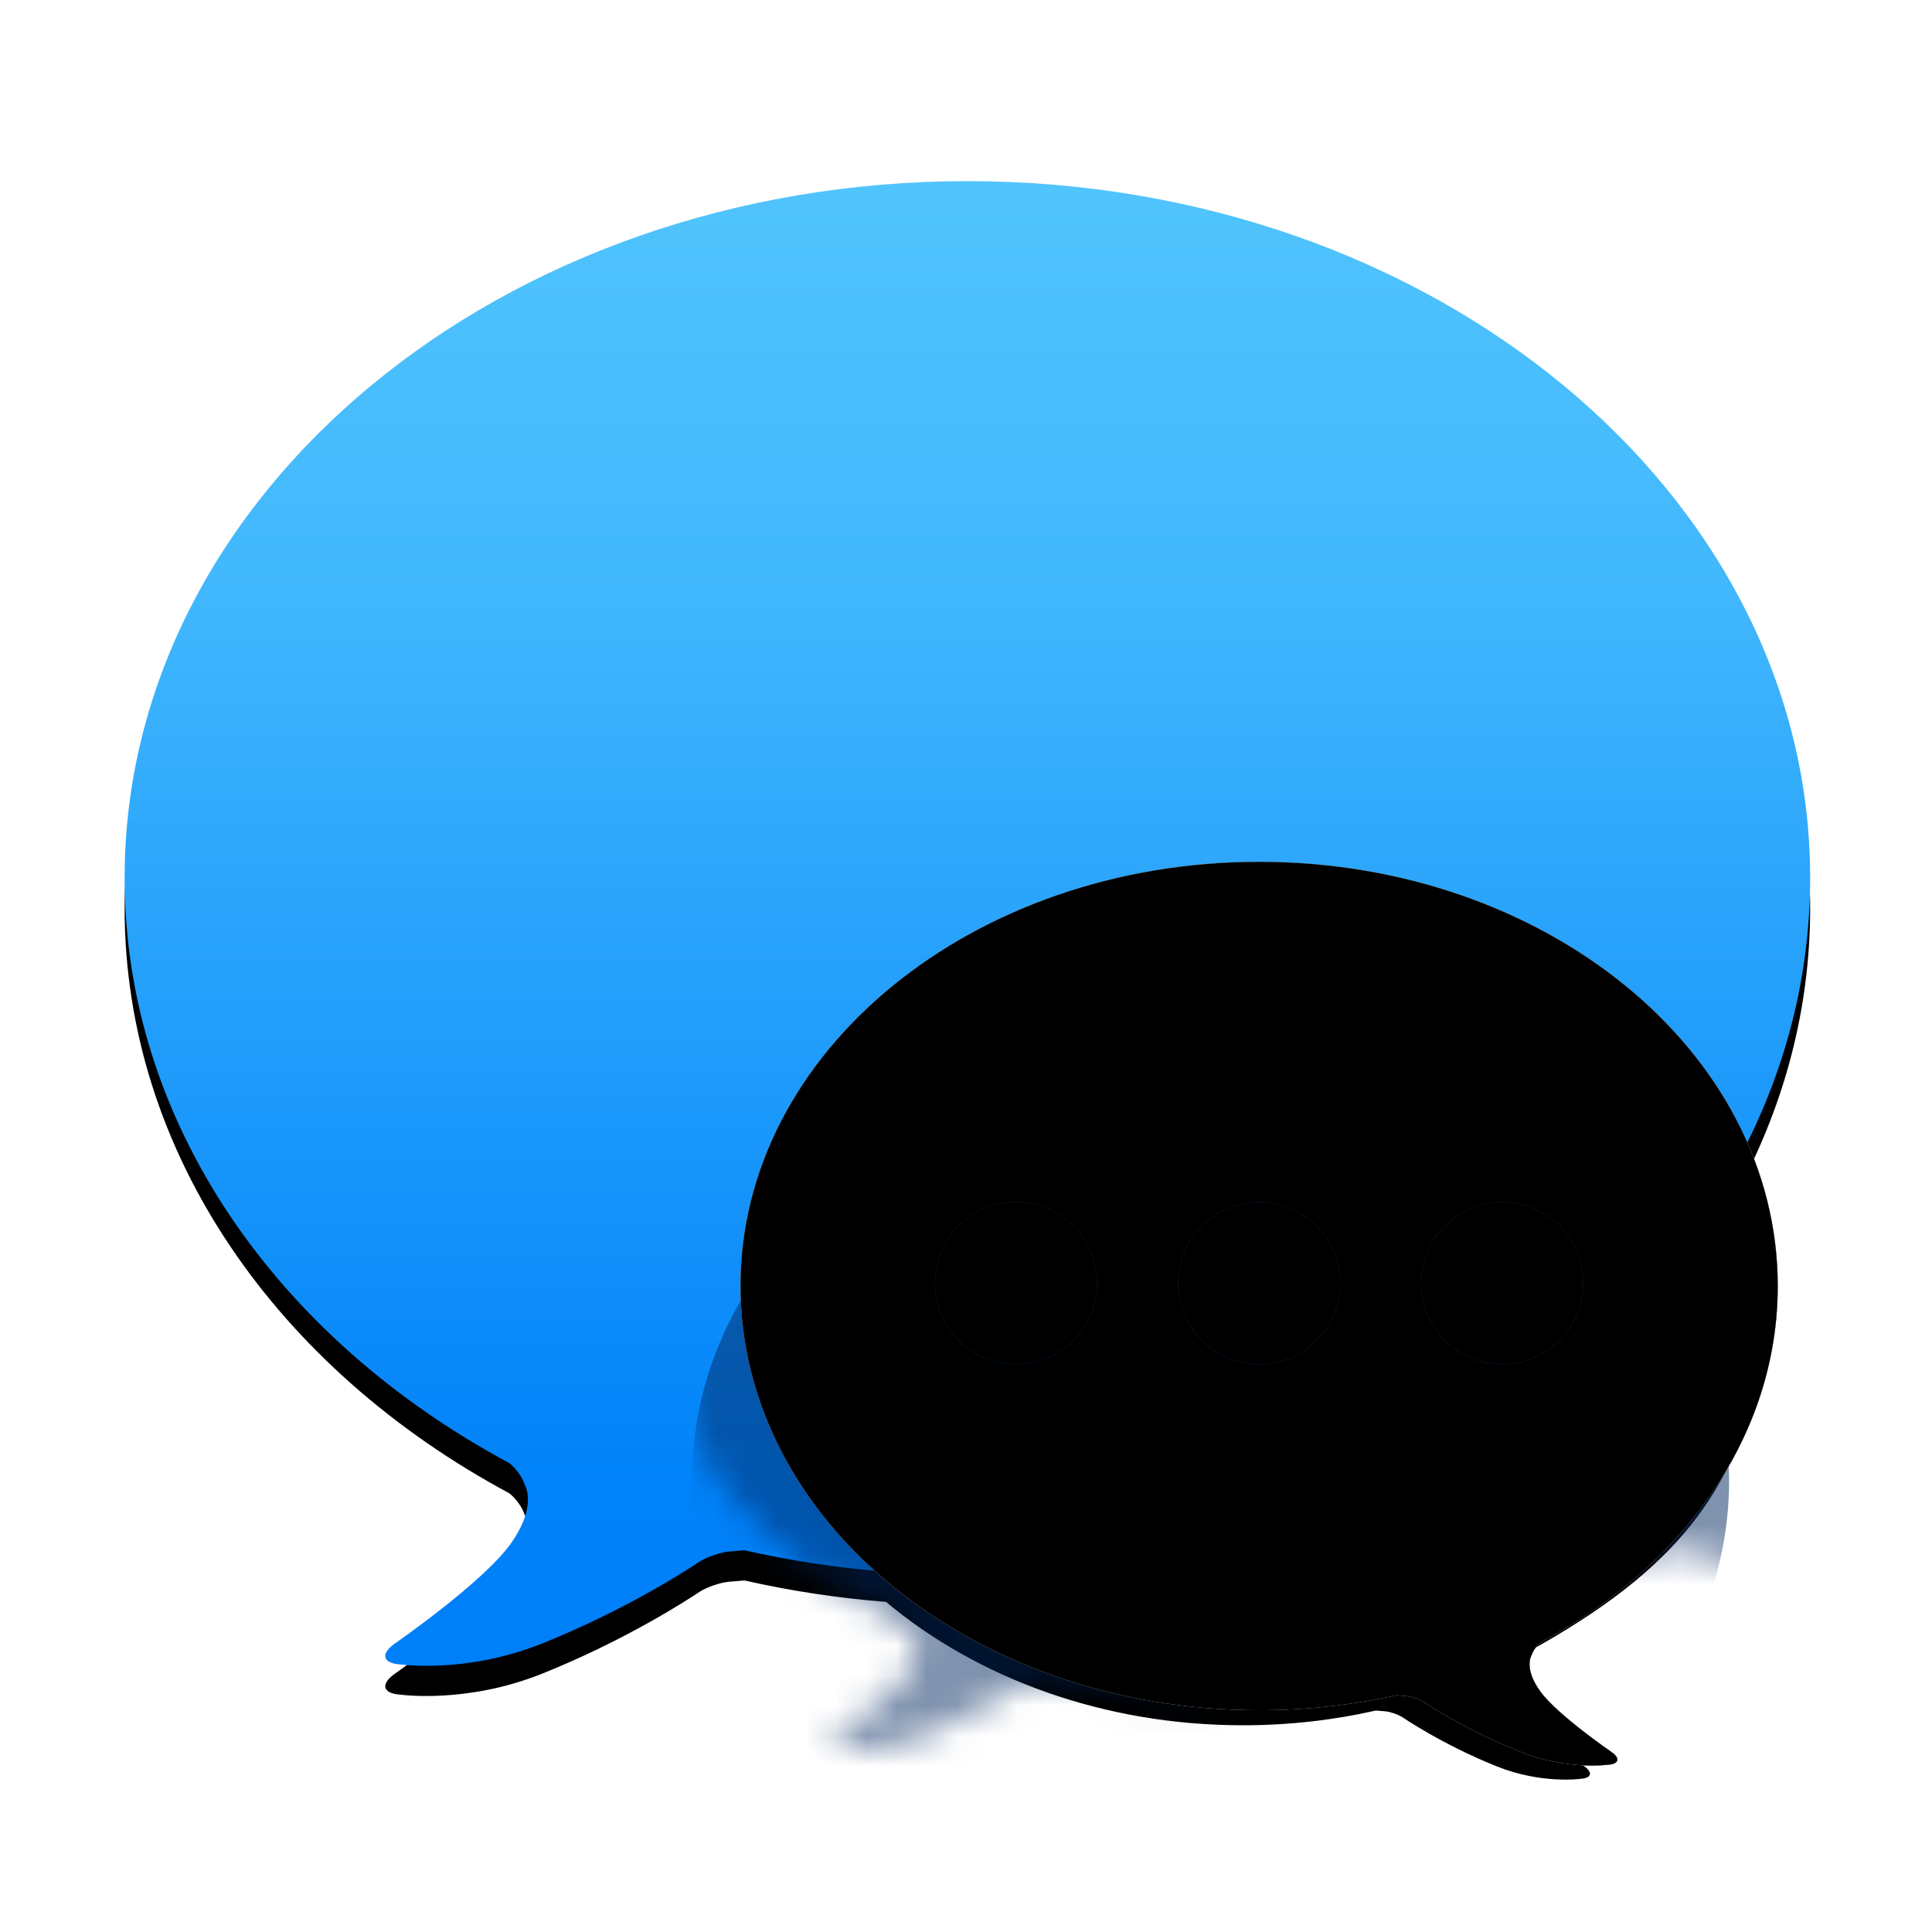 <?xml version="1.0" encoding="UTF-8"?>
<svg width="64px" height="64px" viewBox="0 0 64 64" version="1.1" xmlns="http://www.w3.org/2000/svg" xmlns:xlink="http://www.w3.org/1999/xlink">
    <title>ico-messages</title>
    <defs>
        <rect id="path-1" x="0" y="0" width="64" height="64"></rect>
        <linearGradient x1="50%" y1="0%" x2="50%" y2="96.174%" id="linearGradient-3">
            <stop stop-color="#51C4FC" offset="0%"></stop>
            <stop stop-color="#41B7FD" offset="27.544%"></stop>
            <stop stop-color="#0082F9" offset="85.907%"></stop>
            <stop stop-color="#007FF8" offset="100%"></stop>
        </linearGradient>
        <path d="M28.046,0 C43.465,0 55.964,10.336 55.964,23.086 C55.964,26.393 55.123,29.538 53.608,32.382 C54.092,33.639 54.353,34.971 54.353,36.35 C54.353,42.518 50.791,45.478 46.217,47.938 C46.089,48.042 45.963,48.215 45.919,48.357 C45.919,48.357 45.648,48.77 46.194,49.536 C46.74,50.303 48.487,51.514 48.487,51.514 C48.771,51.721 48.718,51.904 48.365,51.925 C48.365,51.925 47.069,52.109 45.584,51.514 C43.782,50.793 42.463,49.889 42.463,49.889 C42.317,49.795 42.052,49.702 41.874,49.688 L41.874,49.688 L41.576,49.664 C40.174,49.982 38.697,50.152 37.173,50.152 C32.55,50.152 28.367,48.589 25.351,46.065 C23.744,45.938 22.177,45.698 20.661,45.355 L20.16,45.396 C19.863,45.42 19.418,45.575 19.173,45.732 L19.119,45.768 C18.764,46.004 16.686,47.354 13.938,48.451 C11.446,49.445 9.272,49.138 9.272,49.138 C8.68,49.104 8.592,48.797 9.069,48.451 C9.069,48.451 11.998,46.425 12.914,45.142 C13.83,43.86 13.376,43.17 13.376,43.17 C13.303,42.932 13.091,42.643 12.876,42.469 C5.204,38.355 0.128,31.21 0.128,23.086 C0.128,10.336 12.628,0 28.046,0 Z" id="path-4"></path>
        <filter x="-6.3%" y="-4.8%" width="112.5%" height="113.5%" filterUnits="objectBoundingBox" id="filter-6">
            <feOffset dx="0" dy="0" in="SourceAlpha" result="shadowOffsetOuter1"></feOffset>
            <feGaussianBlur stdDeviation="0.5" in="shadowOffsetOuter1" result="shadowBlurOuter1"></feGaussianBlur>
            <feColorMatrix values="0 0 0 0 0   0 0 0 0 0   0 0 0 0 0  0 0 0 0.2 0" type="matrix" in="shadowBlurOuter1" result="shadowMatrixOuter1"></feColorMatrix>
            <feOffset dx="0" dy="1" in="SourceAlpha" result="shadowOffsetOuter2"></feOffset>
            <feGaussianBlur stdDeviation="1" in="shadowOffsetOuter2" result="shadowBlurOuter2"></feGaussianBlur>
            <feColorMatrix values="0 0 0 0 0   0 0 0 0 0   0 0 0 0 0  0 0 0 0.299 0" type="matrix" in="shadowBlurOuter2" result="shadowMatrixOuter2"></feColorMatrix>
            <feMerge>
                <feMergeNode in="shadowMatrixOuter1"></feMergeNode>
                <feMergeNode in="shadowMatrixOuter2"></feMergeNode>
            </feMerge>
        </filter>
        <filter x="-18.8%" y="-21.4%" width="137.5%" height="142.4%" filterUnits="objectBoundingBox" id="filter-7">
            <feGaussianBlur stdDeviation="2.148" in="SourceGraphic"></feGaussianBlur>
        </filter>
        <linearGradient x1="50%" y1="0%" x2="50%" y2="100%" id="linearGradient-8">
            <stop stop-color="#F9FDFF" offset="0%"></stop>
            <stop stop-color="#F0F8FB" offset="27.544%"></stop>
            <stop stop-color="#E0ECF9" offset="85.907%"></stop>
            <stop stop-color="#D8E9F7" offset="100%"></stop>
        </linearGradient>
        <path d="M20.53,36.601 C20.53,28.84 28.222,22.549 37.71,22.549 C47.198,22.549 54.89,28.84 54.89,36.601 C54.89,44.362 47.198,50.654 37.71,50.654 C36.137,50.654 34.613,50.481 33.165,50.157 L32.857,50.181 C32.674,50.196 32.4,50.29 32.25,50.386 C32.25,50.386 30.889,51.307 29.028,52.041 C27.495,52.646 26.157,52.459 26.157,52.459 C25.792,52.438 25.738,52.251 26.032,52.041 C26.032,52.041 27.834,50.808 28.398,50.027 C28.961,49.246 28.682,48.826 28.682,48.826 C28.637,48.681 28.507,48.506 28.374,48.4 C23.653,45.895 20.53,41.547 20.53,36.601 Z" id="path-9"></path>
        <filter x="-4.4%" y="-5.0%" width="108.7%" height="109.6%" filterUnits="objectBoundingBox" id="filter-10">
            <feOffset dx="0" dy="0" in="SourceAlpha" result="shadowOffsetOuter1"></feOffset>
            <feGaussianBlur stdDeviation="0.5" in="shadowOffsetOuter1" result="shadowBlurOuter1"></feGaussianBlur>
            <feColorMatrix values="0 0 0 0 0   0 0 0 0 0   0 0 0 0 0  0 0 0 0.2 0" type="matrix" in="shadowBlurOuter1"></feColorMatrix>
        </filter>
        <filter x="-2.9%" y="-3.3%" width="105.8%" height="106.2%" filterUnits="objectBoundingBox" id="filter-11">
            <feOffset dx="0" dy="0" in="SourceAlpha" result="shadowOffsetInner1"></feOffset>
            <feComposite in="shadowOffsetInner1" in2="SourceAlpha" operator="arithmetic" k2="-1" k3="1" result="shadowInnerInner1"></feComposite>
            <feColorMatrix values="0 0 0 0 1   0 0 0 0 1   0 0 0 0 1  0 0 0 0.2 0" type="matrix" in="shadowInnerInner1"></feColorMatrix>
        </filter>
        <linearGradient x1="50%" y1="0%" x2="50%" y2="100%" id="linearGradient-12">
            <stop stop-color="#034D97" offset="0%"></stop>
            <stop stop-color="#0057AD" offset="100%"></stop>
        </linearGradient>
        <path d="M29.657,33.823 C31.139,33.823 32.341,35.025 32.341,36.508 C32.341,37.99 31.139,39.192 29.657,39.192 C28.174,39.192 26.972,37.99 26.972,36.508 C26.972,35.025 28.174,33.823 29.657,33.823 Z M37.71,33.823 C39.193,33.823 40.394,35.025 40.394,36.508 C40.394,37.99 39.193,39.192 37.71,39.192 C36.228,39.192 35.026,37.99 35.026,36.508 C35.026,35.025 36.228,33.823 37.71,33.823 Z M45.763,33.823 C47.246,33.823 48.448,35.025 48.448,36.508 C48.448,37.99 47.246,39.192 45.763,39.192 C44.281,39.192 43.079,37.99 43.079,36.508 C43.079,35.025 44.281,33.823 45.763,33.823 Z" id="path-13"></path>
        <filter x="-0.0%" y="0.0%" width="100.0%" height="100.0%" filterUnits="objectBoundingBox" id="filter-14">
            <feOffset dx="0" dy="0" in="SourceAlpha" result="shadowOffsetOuter1"></feOffset>
            <feColorMatrix values="0 0 0 0 1   0 0 0 0 1   0 0 0 0 1  0 0 0 1 0" type="matrix" in="shadowOffsetOuter1"></feColorMatrix>
        </filter>
        <filter x="-2.3%" y="-9.3%" width="104.7%" height="118.6%" filterUnits="objectBoundingBox" id="filter-15">
            <feGaussianBlur stdDeviation="0.5" in="SourceAlpha" result="shadowBlurInner1"></feGaussianBlur>
            <feOffset dx="0" dy="0" in="shadowBlurInner1" result="shadowOffsetInner1"></feOffset>
            <feComposite in="shadowOffsetInner1" in2="SourceAlpha" operator="arithmetic" k2="-1" k3="1" result="shadowInnerInner1"></feComposite>
            <feColorMatrix values="0 0 0 0 0   0 0 0 0 0   0 0 0 0 0  0 0 0 0.12 0" type="matrix" in="shadowInnerInner1"></feColorMatrix>
        </filter>
    </defs>
    <g id="页面-1" stroke="none" stroke-width="1" fill="none" fill-rule="evenodd">
        <g id="桌面端-HD" transform="translate(-695, -351)">
            <g id="ico-messages" transform="translate(695, 351)">
                <mask id="mask-2" fill="white">
                    <use xlink:href="#path-1"></use>
                </mask>
                <g id="base"></g>
                <g id="messages" mask="url(#mask-2)">
                    <g transform="translate(4, 6)">
                        <mask id="mask-5" fill="white">
                            <use xlink:href="#path-4"></use>
                        </mask>
                        <g id="callout" stroke="none" fill="none">
                            <use fill="black" fill-opacity="1" filter="url(#filter-6)" xlink:href="#path-4"></use>
                            <use fill="url(#linearGradient-3)" fill-rule="evenodd" xlink:href="#path-4"></use>
                        </g>
                        <path d="M18.919,43.044 C18.919,35.283 26.611,28.992 36.099,28.992 C45.588,28.992 53.28,35.283 53.28,43.044 C53.28,50.805 45.588,57.096 36.099,57.096 C34.526,57.096 33.002,56.923 31.554,56.599 L31.247,56.624 C31.064,56.638 30.79,56.733 30.639,56.828 C30.639,56.828 29.278,57.749 27.417,58.483 C25.884,59.089 24.546,58.902 24.546,58.902 C24.182,58.881 24.128,58.694 24.421,58.483 C24.421,58.483 26.224,57.25 26.787,56.47 C27.351,55.689 27.072,55.269 27.072,55.269 C27.026,55.124 26.897,54.948 26.764,54.842 C22.043,52.338 18.919,47.989 18.919,43.044 Z" id="shadow" stroke="none" fill-opacity="0.5" fill="#00265F" fill-rule="evenodd" filter="url(#filter-7)" mask="url(#mask-5)" transform="translate(36.099, 44.024) scale(-1, 1) translate(-36.099, -44.024) "></path>
                        <g id="oval" stroke="none" fill="none" transform="translate(37.71, 37.582) scale(-1, 1) translate(-37.71, -37.582) ">
                            <use fill="black" fill-opacity="1" filter="url(#filter-10)" xlink:href="#path-9"></use>
                            <use fill="url(#linearGradient-8)" fill-rule="evenodd" xlink:href="#path-9"></use>
                            <use fill="black" fill-opacity="1" filter="url(#filter-11)" xlink:href="#path-9"></use>
                        </g>
                        <g id="oval" stroke="none" fill="none">
                            <use fill="black" fill-opacity="1" filter="url(#filter-14)" xlink:href="#path-13"></use>
                            <use fill="url(#linearGradient-12)" fill-rule="evenodd" xlink:href="#path-13"></use>
                            <use fill="black" fill-opacity="1" filter="url(#filter-15)" xlink:href="#path-13"></use>
                        </g>
                    </g>
                </g>
            </g>
        </g>
    </g>
</svg>